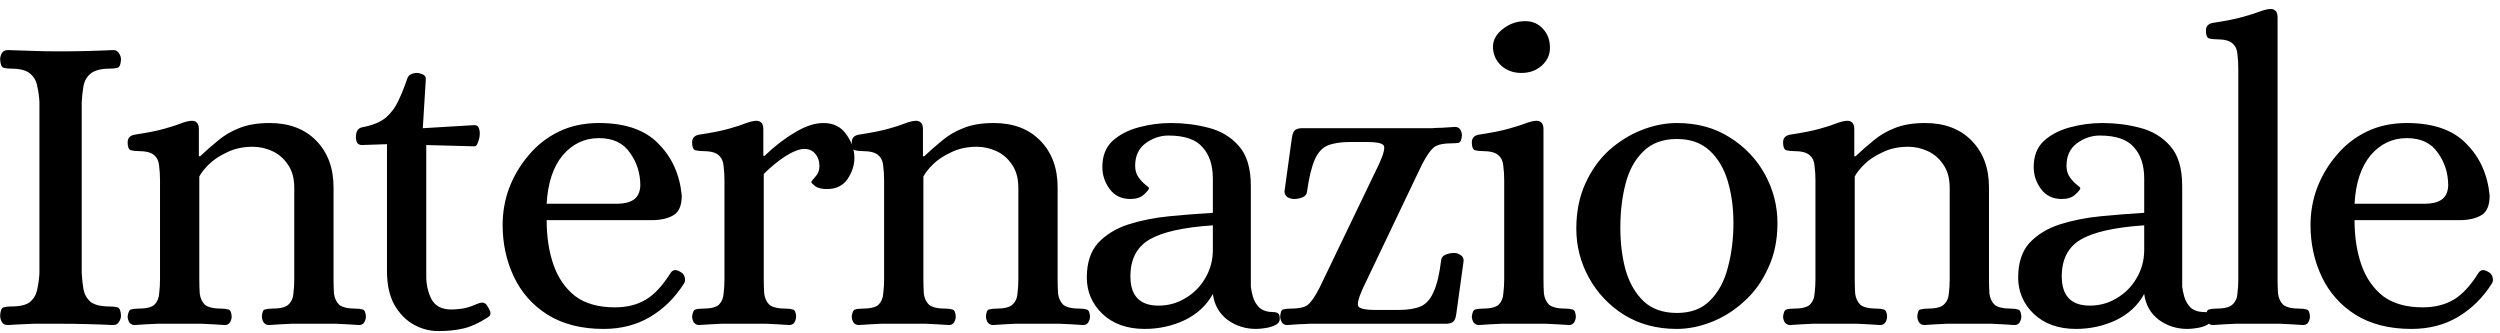 <svg width="278" height="37" viewBox="0 0 278 37" fill="none" xmlns="http://www.w3.org/2000/svg">
<path d="M0.88 36.144C0.56 36.144 0.336 36.032 0.208 35.808C0.08 35.584 0.016 35.344 0.016 35.088C0.048 34.544 0.176 34.24 0.4 34.176C0.624 34.112 0.896 34.08 1.216 34.08C2.24 34.08 2.96 33.904 3.376 33.552C3.792 33.168 4.048 32.704 4.144 32.16C4.272 31.584 4.352 30.992 4.384 30.384V11.328C4.352 10.72 4.272 10.144 4.144 9.6C4.048 9.024 3.792 8.56 3.376 8.208C2.96 7.824 2.24 7.632 1.216 7.632C0.896 7.632 0.624 7.6 0.4 7.536C0.176 7.472 0.048 7.168 0.016 6.624C0.016 6.368 0.08 6.128 0.208 5.904C0.336 5.68 0.56 5.568 0.88 5.568C1.904 5.6 2.864 5.632 3.76 5.664C4.688 5.696 5.632 5.712 6.592 5.712C8.544 5.712 10.544 5.664 12.592 5.568C12.88 5.568 13.088 5.68 13.216 5.904C13.376 6.128 13.456 6.368 13.456 6.624C13.424 7.168 13.296 7.472 13.072 7.536C12.848 7.6 12.56 7.632 12.208 7.632C11.216 7.632 10.496 7.824 10.048 8.208C9.632 8.56 9.376 9.024 9.28 9.6C9.184 10.144 9.12 10.72 9.088 11.328V30.384C9.12 30.992 9.184 31.584 9.28 32.16C9.376 32.704 9.632 33.168 10.048 33.552C10.496 33.904 11.216 34.08 12.208 34.08C12.56 34.08 12.848 34.112 13.072 34.176C13.296 34.24 13.424 34.544 13.456 35.088C13.456 35.344 13.376 35.584 13.216 35.808C13.088 36.032 12.88 36.144 12.592 36.144C10.544 36.048 8.56 36 6.64 36C5.68 36 4.736 36 3.808 36C2.88 36.032 1.904 36.08 0.88 36.144ZM14.962 36.144C14.738 36.144 14.546 36.048 14.386 35.856C14.258 35.632 14.194 35.408 14.194 35.184C14.258 34.704 14.386 34.448 14.578 34.416C14.77 34.352 15.026 34.32 15.346 34.32C16.242 34.32 16.85 34.176 17.17 33.888C17.49 33.568 17.666 33.152 17.698 32.64C17.762 32.128 17.794 31.6 17.794 31.056V20.064C17.794 19.488 17.762 18.96 17.698 18.48C17.666 17.968 17.49 17.568 17.17 17.28C16.85 16.96 16.242 16.8 15.346 16.8C15.058 16.8 14.786 16.768 14.53 16.704C14.306 16.608 14.194 16.32 14.194 15.84C14.194 15.36 14.45 15.072 14.962 14.976C16.434 14.752 17.554 14.528 18.322 14.304C19.122 14.08 19.714 13.888 20.098 13.728C20.514 13.568 20.882 13.472 21.202 13.44C21.458 13.408 21.666 13.456 21.826 13.584C22.018 13.712 22.114 13.968 22.114 14.352V17.376H22.258C22.898 16.768 23.554 16.192 24.226 15.648C24.898 15.072 25.682 14.608 26.578 14.256C27.506 13.872 28.642 13.68 29.986 13.68C32.162 13.68 33.89 14.336 35.17 15.648C36.45 16.96 37.09 18.688 37.09 20.832V31.056C37.09 31.6 37.106 32.128 37.138 32.64C37.202 33.152 37.394 33.568 37.714 33.888C38.066 34.176 38.69 34.32 39.586 34.32C39.874 34.32 40.114 34.352 40.306 34.416C40.53 34.448 40.658 34.704 40.69 35.184C40.69 35.408 40.626 35.632 40.498 35.856C40.37 36.048 40.178 36.144 39.922 36.144C38.994 36.08 38.13 36.032 37.33 36C36.562 36 35.746 36 34.882 36C34.018 36 33.202 36 32.434 36C31.666 36.032 30.818 36.08 29.89 36.144C29.666 36.144 29.474 36.048 29.314 35.856C29.186 35.632 29.122 35.408 29.122 35.184C29.154 34.704 29.266 34.448 29.458 34.416C29.682 34.352 29.938 34.32 30.226 34.32C31.122 34.32 31.73 34.176 32.05 33.888C32.402 33.568 32.594 33.152 32.626 32.64C32.69 32.128 32.722 31.6 32.722 31.056V20.88C32.722 19.824 32.482 18.96 32.002 18.288C31.554 17.616 30.978 17.12 30.274 16.8C29.57 16.48 28.85 16.32 28.114 16.32C27.026 16.32 26.066 16.528 25.234 16.944C24.402 17.328 23.73 17.776 23.218 18.288C22.706 18.8 22.354 19.248 22.162 19.632V31.056C22.162 31.6 22.178 32.128 22.21 32.64C22.274 33.152 22.466 33.568 22.786 33.888C23.138 34.176 23.762 34.32 24.658 34.32C24.946 34.32 25.186 34.352 25.378 34.416C25.602 34.448 25.73 34.704 25.762 35.184C25.762 35.408 25.698 35.632 25.57 35.856C25.442 36.048 25.25 36.144 24.994 36.144C24.066 36.08 23.202 36.032 22.402 36C21.634 36 20.818 36 19.954 36C19.09 36 18.274 36 17.506 36C16.738 36.032 15.89 36.08 14.962 36.144ZM48.744 36.816C47.784 36.816 46.872 36.576 46.008 36.096C45.144 35.616 44.424 34.88 43.848 33.888C43.304 32.896 43.032 31.648 43.032 30.144V16.032L40.248 16.128C40.024 16.128 39.848 16.048 39.72 15.888C39.624 15.696 39.576 15.488 39.576 15.264C39.576 14.624 39.8 14.256 40.248 14.16C41.432 13.936 42.328 13.568 42.936 13.056C43.544 12.512 44.008 11.872 44.328 11.136C44.68 10.4 45 9.6 45.288 8.736C45.384 8.48 45.528 8.32 45.72 8.256C45.912 8.16 46.12 8.112 46.344 8.112C46.536 8.112 46.744 8.16 46.968 8.256C47.224 8.352 47.352 8.528 47.352 8.784L47.016 14.256L52.632 13.92C52.92 13.888 53.112 13.968 53.208 14.16C53.304 14.352 53.352 14.576 53.352 14.832C53.352 15.152 53.288 15.472 53.16 15.792C53.064 16.112 52.936 16.272 52.776 16.272L47.4 16.128V30.72C47.4 31.648 47.592 32.496 47.976 33.264C48.392 34.032 49.128 34.416 50.184 34.416C50.536 34.416 50.936 34.384 51.384 34.32C51.832 34.256 52.312 34.112 52.824 33.888C52.952 33.824 53.08 33.776 53.208 33.744C53.336 33.68 53.464 33.648 53.592 33.648C53.848 33.648 54.04 33.76 54.168 33.984C54.296 34.176 54.408 34.384 54.504 34.608C54.6 34.896 54.52 35.12 54.264 35.28C53.272 35.92 52.36 36.336 51.528 36.528C50.696 36.72 49.768 36.816 48.744 36.816ZM67.124 36.576C64.66 36.576 62.58 36.048 60.884 34.992C59.22 33.936 57.972 32.528 57.14 30.768C56.308 29.008 55.892 27.088 55.892 25.008C55.892 23.6 56.132 22.24 56.612 20.928C57.124 19.584 57.844 18.368 58.772 17.28C59.7 16.16 60.82 15.28 62.132 14.64C63.444 14 64.932 13.68 66.596 13.68C69.54 13.68 71.748 14.448 73.22 15.984C74.724 17.488 75.588 19.408 75.812 21.744C75.812 22.864 75.492 23.6 74.852 23.952C74.244 24.304 73.444 24.48 72.452 24.48H60.788C60.788 26.336 61.044 28 61.556 29.472C62.068 30.912 62.868 32.064 63.956 32.928C65.076 33.76 66.548 34.176 68.372 34.176C69.716 34.176 70.868 33.888 71.828 33.312C72.788 32.736 73.716 31.728 74.612 30.288C74.868 29.968 75.22 29.952 75.668 30.24C75.924 30.368 76.084 30.576 76.148 30.864C76.212 31.12 76.18 31.344 76.052 31.536C75.06 33.104 73.812 34.336 72.308 35.232C70.804 36.128 69.076 36.576 67.124 36.576ZM60.788 22.656H68.612C69.38 22.656 69.988 22.512 70.436 22.224C70.916 21.904 71.172 21.376 71.204 20.64C71.204 19.264 70.82 18.048 70.052 16.992C69.316 15.904 68.164 15.36 66.596 15.36C64.996 15.36 63.652 16 62.564 17.28C61.508 18.56 60.916 20.352 60.788 22.656ZM77.73 36.144C77.505 36.144 77.314 36.048 77.153 35.856C77.025 35.632 76.962 35.408 76.962 35.184C77.025 34.704 77.153 34.448 77.346 34.416C77.537 34.352 77.793 34.32 78.114 34.32C79.01 34.32 79.618 34.176 79.938 33.888C80.257 33.568 80.433 33.152 80.466 32.64C80.529 32.128 80.561 31.6 80.561 31.056V20.064C80.561 19.488 80.529 18.96 80.466 18.48C80.433 17.968 80.257 17.568 79.938 17.28C79.618 16.96 79.01 16.8 78.114 16.8C77.826 16.8 77.553 16.768 77.297 16.704C77.073 16.608 76.962 16.32 76.962 15.84C76.962 15.36 77.218 15.072 77.73 14.976C79.201 14.752 80.322 14.528 81.09 14.304C81.889 14.08 82.481 13.888 82.865 13.728C83.281 13.568 83.65 13.472 83.969 13.44C84.225 13.408 84.433 13.456 84.594 13.584C84.785 13.712 84.882 13.968 84.882 14.352V17.328H85.025C86.114 16.272 87.234 15.408 88.385 14.736C89.537 14.032 90.594 13.68 91.553 13.68C92.674 13.68 93.522 14.096 94.097 14.928C94.706 15.76 95.01 16.64 95.01 17.568C95.01 18.368 94.754 19.152 94.242 19.92C93.73 20.656 92.962 21.024 91.938 21.024C91.425 21.024 91.01 20.928 90.689 20.736C90.401 20.512 90.242 20.352 90.21 20.256C90.21 20.192 90.353 20 90.641 19.68C90.962 19.36 91.121 18.96 91.121 18.48C91.121 17.904 90.962 17.44 90.641 17.088C90.353 16.736 89.954 16.56 89.442 16.56C88.897 16.56 88.194 16.832 87.329 17.376C86.498 17.92 85.698 18.576 84.93 19.344V31.056C84.93 31.6 84.945 32.128 84.978 32.64C85.041 33.152 85.234 33.568 85.553 33.888C85.906 34.176 86.529 34.32 87.425 34.32C87.713 34.32 87.954 34.352 88.145 34.416C88.37 34.448 88.498 34.704 88.529 35.184C88.529 35.408 88.466 35.632 88.338 35.856C88.21 36.048 88.017 36.144 87.761 36.144C86.834 36.08 85.969 36.032 85.169 36C84.401 36 83.585 36 82.722 36C81.858 36 81.041 36 80.273 36C79.505 36.032 78.657 36.08 77.73 36.144ZM95.48 36.144C95.256 36.144 95.064 36.048 94.904 35.856C94.776 35.632 94.712 35.408 94.712 35.184C94.776 34.704 94.904 34.448 95.096 34.416C95.288 34.352 95.544 34.32 95.864 34.32C96.76 34.32 97.368 34.176 97.688 33.888C98.008 33.568 98.184 33.152 98.216 32.64C98.28 32.128 98.312 31.6 98.312 31.056V20.064C98.312 19.488 98.28 18.96 98.216 18.48C98.184 17.968 98.008 17.568 97.688 17.28C97.368 16.96 96.76 16.8 95.864 16.8C95.576 16.8 95.304 16.768 95.048 16.704C94.824 16.608 94.712 16.32 94.712 15.84C94.712 15.36 94.968 15.072 95.48 14.976C96.952 14.752 98.072 14.528 98.84 14.304C99.64 14.08 100.232 13.888 100.616 13.728C101.032 13.568 101.4 13.472 101.72 13.44C101.976 13.408 102.184 13.456 102.344 13.584C102.536 13.712 102.632 13.968 102.632 14.352V17.376H102.776C103.416 16.768 104.072 16.192 104.744 15.648C105.416 15.072 106.2 14.608 107.096 14.256C108.024 13.872 109.16 13.68 110.504 13.68C112.68 13.68 114.408 14.336 115.688 15.648C116.968 16.96 117.608 18.688 117.608 20.832V31.056C117.608 31.6 117.624 32.128 117.656 32.64C117.72 33.152 117.912 33.568 118.232 33.888C118.584 34.176 119.208 34.32 120.104 34.32C120.392 34.32 120.632 34.352 120.824 34.416C121.048 34.448 121.176 34.704 121.208 35.184C121.208 35.408 121.144 35.632 121.016 35.856C120.888 36.048 120.696 36.144 120.44 36.144C119.512 36.08 118.648 36.032 117.848 36C117.08 36 116.264 36 115.4 36C114.536 36 113.72 36 112.952 36C112.184 36.032 111.336 36.08 110.408 36.144C110.184 36.144 109.992 36.048 109.832 35.856C109.704 35.632 109.64 35.408 109.64 35.184C109.672 34.704 109.784 34.448 109.976 34.416C110.2 34.352 110.456 34.32 110.744 34.32C111.64 34.32 112.248 34.176 112.568 33.888C112.92 33.568 113.112 33.152 113.144 32.64C113.208 32.128 113.24 31.6 113.24 31.056V20.88C113.24 19.824 113 18.96 112.52 18.288C112.072 17.616 111.496 17.12 110.792 16.8C110.088 16.48 109.368 16.32 108.632 16.32C107.544 16.32 106.584 16.528 105.752 16.944C104.92 17.328 104.248 17.776 103.736 18.288C103.224 18.8 102.872 19.248 102.68 19.632V31.056C102.68 31.6 102.696 32.128 102.728 32.64C102.792 33.152 102.984 33.568 103.304 33.888C103.656 34.176 104.28 34.32 105.176 34.32C105.464 34.32 105.704 34.352 105.896 34.416C106.12 34.448 106.248 34.704 106.28 35.184C106.28 35.408 106.216 35.632 106.088 35.856C105.96 36.048 105.768 36.144 105.512 36.144C104.584 36.08 103.72 36.032 102.92 36C102.152 36 101.336 36 100.472 36C99.608 36 98.792 36 98.024 36C97.256 36.032 96.408 36.08 95.48 36.144ZM127.286 36.576C125.334 36.576 123.766 36.016 122.582 34.896C121.43 33.776 120.854 32.432 120.854 30.864C120.854 29.232 121.27 27.952 122.102 27.024C122.966 26.096 124.086 25.408 125.462 24.96C126.87 24.512 128.39 24.208 130.022 24.048C131.686 23.888 133.302 23.76 134.87 23.664V19.872C134.87 18.368 134.486 17.2 133.718 16.368C132.982 15.504 131.718 15.072 129.926 15.072C129.03 15.072 128.182 15.36 127.382 15.936C126.614 16.512 126.23 17.344 126.23 18.432C126.23 18.944 126.358 19.376 126.614 19.728C126.87 20.08 127.126 20.352 127.382 20.544C127.638 20.736 127.766 20.864 127.766 20.928C127.766 21.056 127.574 21.296 127.19 21.648C126.838 21.968 126.342 22.128 125.702 22.128C124.71 22.128 123.942 21.76 123.398 21.024C122.854 20.288 122.582 19.472 122.582 18.576C122.582 17.36 122.95 16.4 123.686 15.696C124.454 14.992 125.43 14.48 126.614 14.16C127.798 13.84 128.998 13.68 130.214 13.68C131.654 13.68 133.046 13.856 134.39 14.208C135.766 14.56 136.886 15.232 137.75 16.224C138.646 17.216 139.094 18.704 139.094 20.688V31.872C139.126 32.192 139.206 32.576 139.334 33.024C139.462 33.472 139.702 33.872 140.054 34.224C140.438 34.544 140.95 34.704 141.59 34.704C141.814 34.704 141.99 34.752 142.118 34.848C142.246 34.912 142.31 35.12 142.31 35.472C142.31 35.76 142.15 35.984 141.83 36.144C141.51 36.304 141.142 36.416 140.726 36.48C140.31 36.544 139.958 36.576 139.67 36.576C138.486 36.576 137.43 36.24 136.502 35.568C135.574 34.864 135.03 33.904 134.87 32.688C134.166 33.968 133.11 34.944 131.702 35.616C130.326 36.256 128.854 36.576 127.286 36.576ZM128.822 33.984C129.91 33.984 130.902 33.712 131.798 33.168C132.726 32.624 133.462 31.888 134.006 30.96C134.582 30 134.87 28.944 134.87 27.792V25.056C131.574 25.28 129.222 25.808 127.814 26.64C126.406 27.472 125.702 28.832 125.702 30.72C125.702 32.896 126.742 33.984 128.822 33.984ZM143.125 36.144C142.869 36.144 142.677 36.048 142.549 35.856C142.421 35.632 142.357 35.408 142.357 35.184C142.389 34.704 142.501 34.448 142.693 34.416C142.885 34.352 143.141 34.32 143.461 34.32C144.389 34.32 145.029 34.192 145.381 33.936C145.765 33.648 146.213 33.008 146.725 32.016L153.349 18.24C153.893 17.056 154.053 16.352 153.829 16.128C153.605 15.904 153.029 15.792 152.101 15.792H150.085C149.093 15.792 148.277 15.92 147.637 16.176C147.029 16.432 146.549 16.96 146.197 17.76C145.845 18.56 145.557 19.76 145.333 21.36C145.301 21.616 145.141 21.808 144.853 21.936C144.565 22.064 144.245 22.128 143.893 22.128C143.669 22.128 143.429 22.064 143.173 21.936C142.949 21.776 142.837 21.552 142.837 21.264L143.653 15.36C143.717 14.88 143.845 14.576 144.037 14.448C144.229 14.32 144.469 14.256 144.757 14.256H157.909C158.485 14.256 158.933 14.256 159.253 14.256C159.605 14.224 159.957 14.208 160.309 14.208C160.693 14.176 161.189 14.144 161.797 14.112C162.053 14.112 162.245 14.208 162.373 14.4C162.501 14.592 162.565 14.816 162.565 15.072C162.533 15.552 162.405 15.824 162.181 15.888C161.989 15.92 161.749 15.936 161.461 15.936C160.565 15.936 159.925 16.064 159.541 16.32C159.157 16.576 158.693 17.216 158.149 18.24L151.573 32.016C151.029 33.2 150.869 33.904 151.093 34.128C151.349 34.352 151.925 34.464 152.821 34.464H155.509C156.533 34.464 157.349 34.336 157.957 34.08C158.565 33.824 159.045 33.296 159.397 32.496C159.781 31.696 160.069 30.496 160.261 28.896C160.293 28.64 160.453 28.448 160.741 28.32C161.061 28.192 161.381 28.128 161.701 28.128C161.957 28.128 162.197 28.208 162.421 28.368C162.645 28.496 162.757 28.704 162.757 28.992L161.941 34.896C161.877 35.376 161.749 35.68 161.557 35.808C161.365 35.936 161.125 36 160.837 36H146.965C146.421 36 145.973 36 145.621 36C145.269 36.032 144.917 36.048 144.565 36.048C144.213 36.08 143.733 36.112 143.125 36.144ZM164.435 36.144C164.211 36.144 164.019 36.048 163.859 35.856C163.731 35.632 163.667 35.408 163.667 35.184C163.731 34.704 163.859 34.448 164.051 34.416C164.243 34.352 164.499 34.32 164.819 34.32C165.715 34.32 166.323 34.176 166.643 33.888C166.963 33.568 167.139 33.152 167.171 32.64C167.235 32.128 167.267 31.6 167.267 31.056V20.064C167.267 19.488 167.235 18.96 167.171 18.48C167.139 17.968 166.963 17.568 166.643 17.28C166.323 16.96 165.715 16.8 164.819 16.8C164.531 16.8 164.259 16.768 164.003 16.704C163.779 16.608 163.667 16.32 163.667 15.84C163.667 15.36 163.923 15.072 164.435 14.976C165.907 14.752 167.027 14.528 167.795 14.304C168.595 14.08 169.203 13.888 169.619 13.728C170.035 13.568 170.403 13.472 170.723 13.44C170.979 13.408 171.187 13.456 171.347 13.584C171.539 13.712 171.635 13.968 171.635 14.352V31.056C171.635 31.6 171.651 32.128 171.683 32.64C171.747 33.152 171.939 33.568 172.259 33.888C172.611 34.176 173.235 34.32 174.131 34.32C174.419 34.32 174.659 34.352 174.851 34.416C175.075 34.448 175.203 34.704 175.235 35.184C175.235 35.408 175.171 35.632 175.043 35.856C174.915 36.048 174.723 36.144 174.467 36.144C173.539 36.08 172.675 36.032 171.875 36C171.107 36 170.291 36 169.427 36C168.563 36 167.747 36 166.979 36C166.211 36.032 165.363 36.08 164.435 36.144ZM169.187 8.112C168.291 8.112 167.539 7.84 166.931 7.296C166.323 6.72 166.019 6.016 166.019 5.184C166.019 4.448 166.387 3.792 167.123 3.216C167.859 2.64 168.691 2.352 169.619 2.352C170.419 2.352 171.075 2.64 171.587 3.216C172.099 3.76 172.355 4.464 172.355 5.328C172.355 6.096 172.051 6.752 171.443 7.296C170.835 7.84 170.083 8.112 169.187 8.112ZM186.47 36.576C184.23 36.576 182.262 36.048 180.566 34.992C178.902 33.936 177.606 32.56 176.678 30.864C175.75 29.168 175.286 27.36 175.286 25.44C175.286 23.552 175.622 21.872 176.294 20.4C176.966 18.928 177.846 17.696 178.934 16.704C180.054 15.712 181.27 14.96 182.582 14.448C183.894 13.936 185.19 13.68 186.47 13.68C188.71 13.68 190.662 14.208 192.326 15.264C194.022 16.32 195.334 17.696 196.262 19.392C197.19 21.088 197.654 22.896 197.654 24.816C197.654 26.704 197.302 28.384 196.598 29.856C195.926 31.328 195.03 32.56 193.91 33.552C192.822 34.544 191.622 35.296 190.31 35.808C188.998 36.32 187.718 36.576 186.47 36.576ZM186.47 34.8C188.038 34.8 189.27 34.336 190.166 33.408C191.094 32.48 191.75 31.264 192.134 29.76C192.55 28.224 192.758 26.576 192.758 24.816C192.758 23.12 192.55 21.568 192.134 20.16C191.718 18.752 191.046 17.616 190.118 16.752C189.19 15.888 187.974 15.456 186.47 15.456C184.902 15.456 183.654 15.92 182.726 16.848C181.798 17.744 181.142 18.944 180.758 20.448C180.374 21.92 180.182 23.552 180.182 25.344C180.182 27.008 180.374 28.56 180.758 30C181.174 31.44 181.846 32.608 182.774 33.504C183.702 34.368 184.934 34.8 186.47 34.8ZM199.046 36.144C198.822 36.144 198.63 36.048 198.47 35.856C198.342 35.632 198.278 35.408 198.278 35.184C198.342 34.704 198.47 34.448 198.662 34.416C198.854 34.352 199.11 34.32 199.43 34.32C200.326 34.32 200.934 34.176 201.254 33.888C201.574 33.568 201.75 33.152 201.782 32.64C201.846 32.128 201.878 31.6 201.878 31.056V20.064C201.878 19.488 201.846 18.96 201.782 18.48C201.75 17.968 201.574 17.568 201.254 17.28C200.934 16.96 200.326 16.8 199.43 16.8C199.142 16.8 198.87 16.768 198.614 16.704C198.39 16.608 198.278 16.32 198.278 15.84C198.278 15.36 198.534 15.072 199.046 14.976C200.518 14.752 201.638 14.528 202.406 14.304C203.206 14.08 203.798 13.888 204.182 13.728C204.598 13.568 204.966 13.472 205.286 13.44C205.542 13.408 205.75 13.456 205.91 13.584C206.102 13.712 206.198 13.968 206.198 14.352V17.376H206.342C206.982 16.768 207.638 16.192 208.31 15.648C208.982 15.072 209.766 14.608 210.662 14.256C211.59 13.872 212.726 13.68 214.07 13.68C216.246 13.68 217.974 14.336 219.254 15.648C220.534 16.96 221.174 18.688 221.174 20.832V31.056C221.174 31.6 221.19 32.128 221.222 32.64C221.286 33.152 221.478 33.568 221.798 33.888C222.15 34.176 222.774 34.32 223.67 34.32C223.958 34.32 224.198 34.352 224.39 34.416C224.614 34.448 224.742 34.704 224.774 35.184C224.774 35.408 224.71 35.632 224.582 35.856C224.454 36.048 224.262 36.144 224.006 36.144C223.078 36.08 222.214 36.032 221.414 36C220.646 36 219.83 36 218.966 36C218.102 36 217.286 36 216.518 36C215.75 36.032 214.902 36.08 213.974 36.144C213.75 36.144 213.558 36.048 213.398 35.856C213.27 35.632 213.206 35.408 213.206 35.184C213.238 34.704 213.35 34.448 213.542 34.416C213.766 34.352 214.022 34.32 214.31 34.32C215.206 34.32 215.814 34.176 216.134 33.888C216.486 33.568 216.678 33.152 216.71 32.64C216.774 32.128 216.806 31.6 216.806 31.056V20.88C216.806 19.824 216.566 18.96 216.086 18.288C215.638 17.616 215.062 17.12 214.358 16.8C213.654 16.48 212.934 16.32 212.198 16.32C211.11 16.32 210.15 16.528 209.318 16.944C208.486 17.328 207.814 17.776 207.302 18.288C206.79 18.8 206.438 19.248 206.246 19.632V31.056C206.246 31.6 206.262 32.128 206.294 32.64C206.358 33.152 206.55 33.568 206.87 33.888C207.222 34.176 207.846 34.32 208.742 34.32C209.03 34.32 209.27 34.352 209.462 34.416C209.686 34.448 209.814 34.704 209.846 35.184C209.846 35.408 209.782 35.632 209.654 35.856C209.526 36.048 209.334 36.144 209.078 36.144C208.15 36.08 207.286 36.032 206.486 36C205.718 36 204.902 36 204.038 36C203.174 36 202.358 36 201.59 36C200.822 36.032 199.974 36.08 199.046 36.144ZM230.852 36.576C228.9 36.576 227.332 36.016 226.148 34.896C224.996 33.776 224.42 32.432 224.42 30.864C224.42 29.232 224.836 27.952 225.668 27.024C226.532 26.096 227.652 25.408 229.028 24.96C230.436 24.512 231.956 24.208 233.588 24.048C235.252 23.888 236.868 23.76 238.436 23.664V19.872C238.436 18.368 238.052 17.2 237.284 16.368C236.548 15.504 235.284 15.072 233.492 15.072C232.596 15.072 231.748 15.36 230.948 15.936C230.18 16.512 229.796 17.344 229.796 18.432C229.796 18.944 229.924 19.376 230.18 19.728C230.436 20.08 230.692 20.352 230.948 20.544C231.204 20.736 231.332 20.864 231.332 20.928C231.332 21.056 231.14 21.296 230.756 21.648C230.404 21.968 229.908 22.128 229.268 22.128C228.276 22.128 227.508 21.76 226.964 21.024C226.42 20.288 226.148 19.472 226.148 18.576C226.148 17.36 226.516 16.4 227.252 15.696C228.02 14.992 228.996 14.48 230.18 14.16C231.364 13.84 232.564 13.68 233.78 13.68C235.22 13.68 236.612 13.856 237.956 14.208C239.332 14.56 240.452 15.232 241.316 16.224C242.212 17.216 242.66 18.704 242.66 20.688V31.872C242.692 32.192 242.772 32.576 242.9 33.024C243.028 33.472 243.268 33.872 243.62 34.224C244.004 34.544 244.516 34.704 245.156 34.704C245.38 34.704 245.556 34.752 245.684 34.848C245.812 34.912 245.876 35.12 245.876 35.472C245.876 35.76 245.716 35.984 245.396 36.144C245.076 36.304 244.708 36.416 244.292 36.48C243.876 36.544 243.524 36.576 243.236 36.576C242.052 36.576 240.996 36.24 240.068 35.568C239.14 34.864 238.596 33.904 238.436 32.688C237.732 33.968 236.676 34.944 235.268 35.616C233.892 36.256 232.42 36.576 230.852 36.576ZM232.388 33.984C233.476 33.984 234.468 33.712 235.364 33.168C236.292 32.624 237.028 31.888 237.572 30.96C238.148 30 238.436 28.944 238.436 27.792V25.056C235.14 25.28 232.788 25.808 231.38 26.64C229.972 27.472 229.268 28.832 229.268 30.72C229.268 32.896 230.308 33.984 232.388 33.984ZM246.067 36.144C245.843 36.144 245.651 36.048 245.491 35.856C245.363 35.632 245.299 35.408 245.299 35.184C245.331 34.704 245.443 34.448 245.635 34.416C245.859 34.352 246.115 34.32 246.403 34.32C247.299 34.32 247.907 34.176 248.227 33.888C248.579 33.568 248.771 33.152 248.803 32.64C248.867 32.128 248.899 31.6 248.899 31.056V7.632C248.899 7.056 248.867 6.528 248.803 6.048C248.771 5.536 248.595 5.136 248.275 4.848C247.955 4.528 247.347 4.368 246.451 4.368C246.163 4.368 245.891 4.336 245.635 4.272C245.411 4.176 245.299 3.888 245.299 3.408C245.299 2.928 245.555 2.64 246.067 2.544C247.539 2.32 248.659 2.096 249.427 1.872C250.227 1.648 250.835 1.456 251.251 1.296C251.667 1.136 252.035 1.04 252.355 1.008C252.611 0.976 252.819 1.024 252.979 1.152C253.171 1.28 253.267 1.536 253.267 1.92V31.056C253.267 31.6 253.283 32.128 253.315 32.64C253.379 33.152 253.571 33.568 253.891 33.888C254.243 34.176 254.867 34.32 255.763 34.32C256.051 34.32 256.291 34.352 256.483 34.416C256.707 34.448 256.835 34.704 256.867 35.184C256.867 35.408 256.803 35.632 256.675 35.856C256.547 36.048 256.355 36.144 256.099 36.144C255.171 36.08 254.307 36.032 253.507 36C252.739 36 251.923 36 251.059 36C250.195 36 249.379 36 248.611 36C247.843 36.032 246.995 36.08 246.067 36.144ZM268.161 36.576C265.697 36.576 263.617 36.048 261.921 34.992C260.257 33.936 259.009 32.528 258.177 30.768C257.345 29.008 256.929 27.088 256.929 25.008C256.929 23.6 257.169 22.24 257.649 20.928C258.161 19.584 258.881 18.368 259.809 17.28C260.737 16.16 261.857 15.28 263.169 14.64C264.481 14 265.969 13.68 267.633 13.68C270.577 13.68 272.785 14.448 274.257 15.984C275.761 17.488 276.625 19.408 276.849 21.744C276.849 22.864 276.529 23.6 275.889 23.952C275.281 24.304 274.481 24.48 273.489 24.48H261.825C261.825 26.336 262.081 28 262.593 29.472C263.105 30.912 263.905 32.064 264.993 32.928C266.113 33.76 267.585 34.176 269.409 34.176C270.753 34.176 271.905 33.888 272.865 33.312C273.825 32.736 274.753 31.728 275.649 30.288C275.905 29.968 276.257 29.952 276.705 30.24C276.961 30.368 277.121 30.576 277.185 30.864C277.249 31.12 277.217 31.344 277.089 31.536C276.097 33.104 274.849 34.336 273.345 35.232C271.841 36.128 270.113 36.576 268.161 36.576ZM261.825 22.656H269.649C270.417 22.656 271.025 22.512 271.473 22.224C271.953 21.904 272.209 21.376 272.241 20.64C272.241 19.264 271.857 18.048 271.089 16.992C270.353 15.904 269.201 15.36 267.633 15.36C266.033 15.36 264.689 16 263.601 17.28C262.545 18.56 261.953 20.352 261.825 22.656Z" fill="black"/>
</svg>
